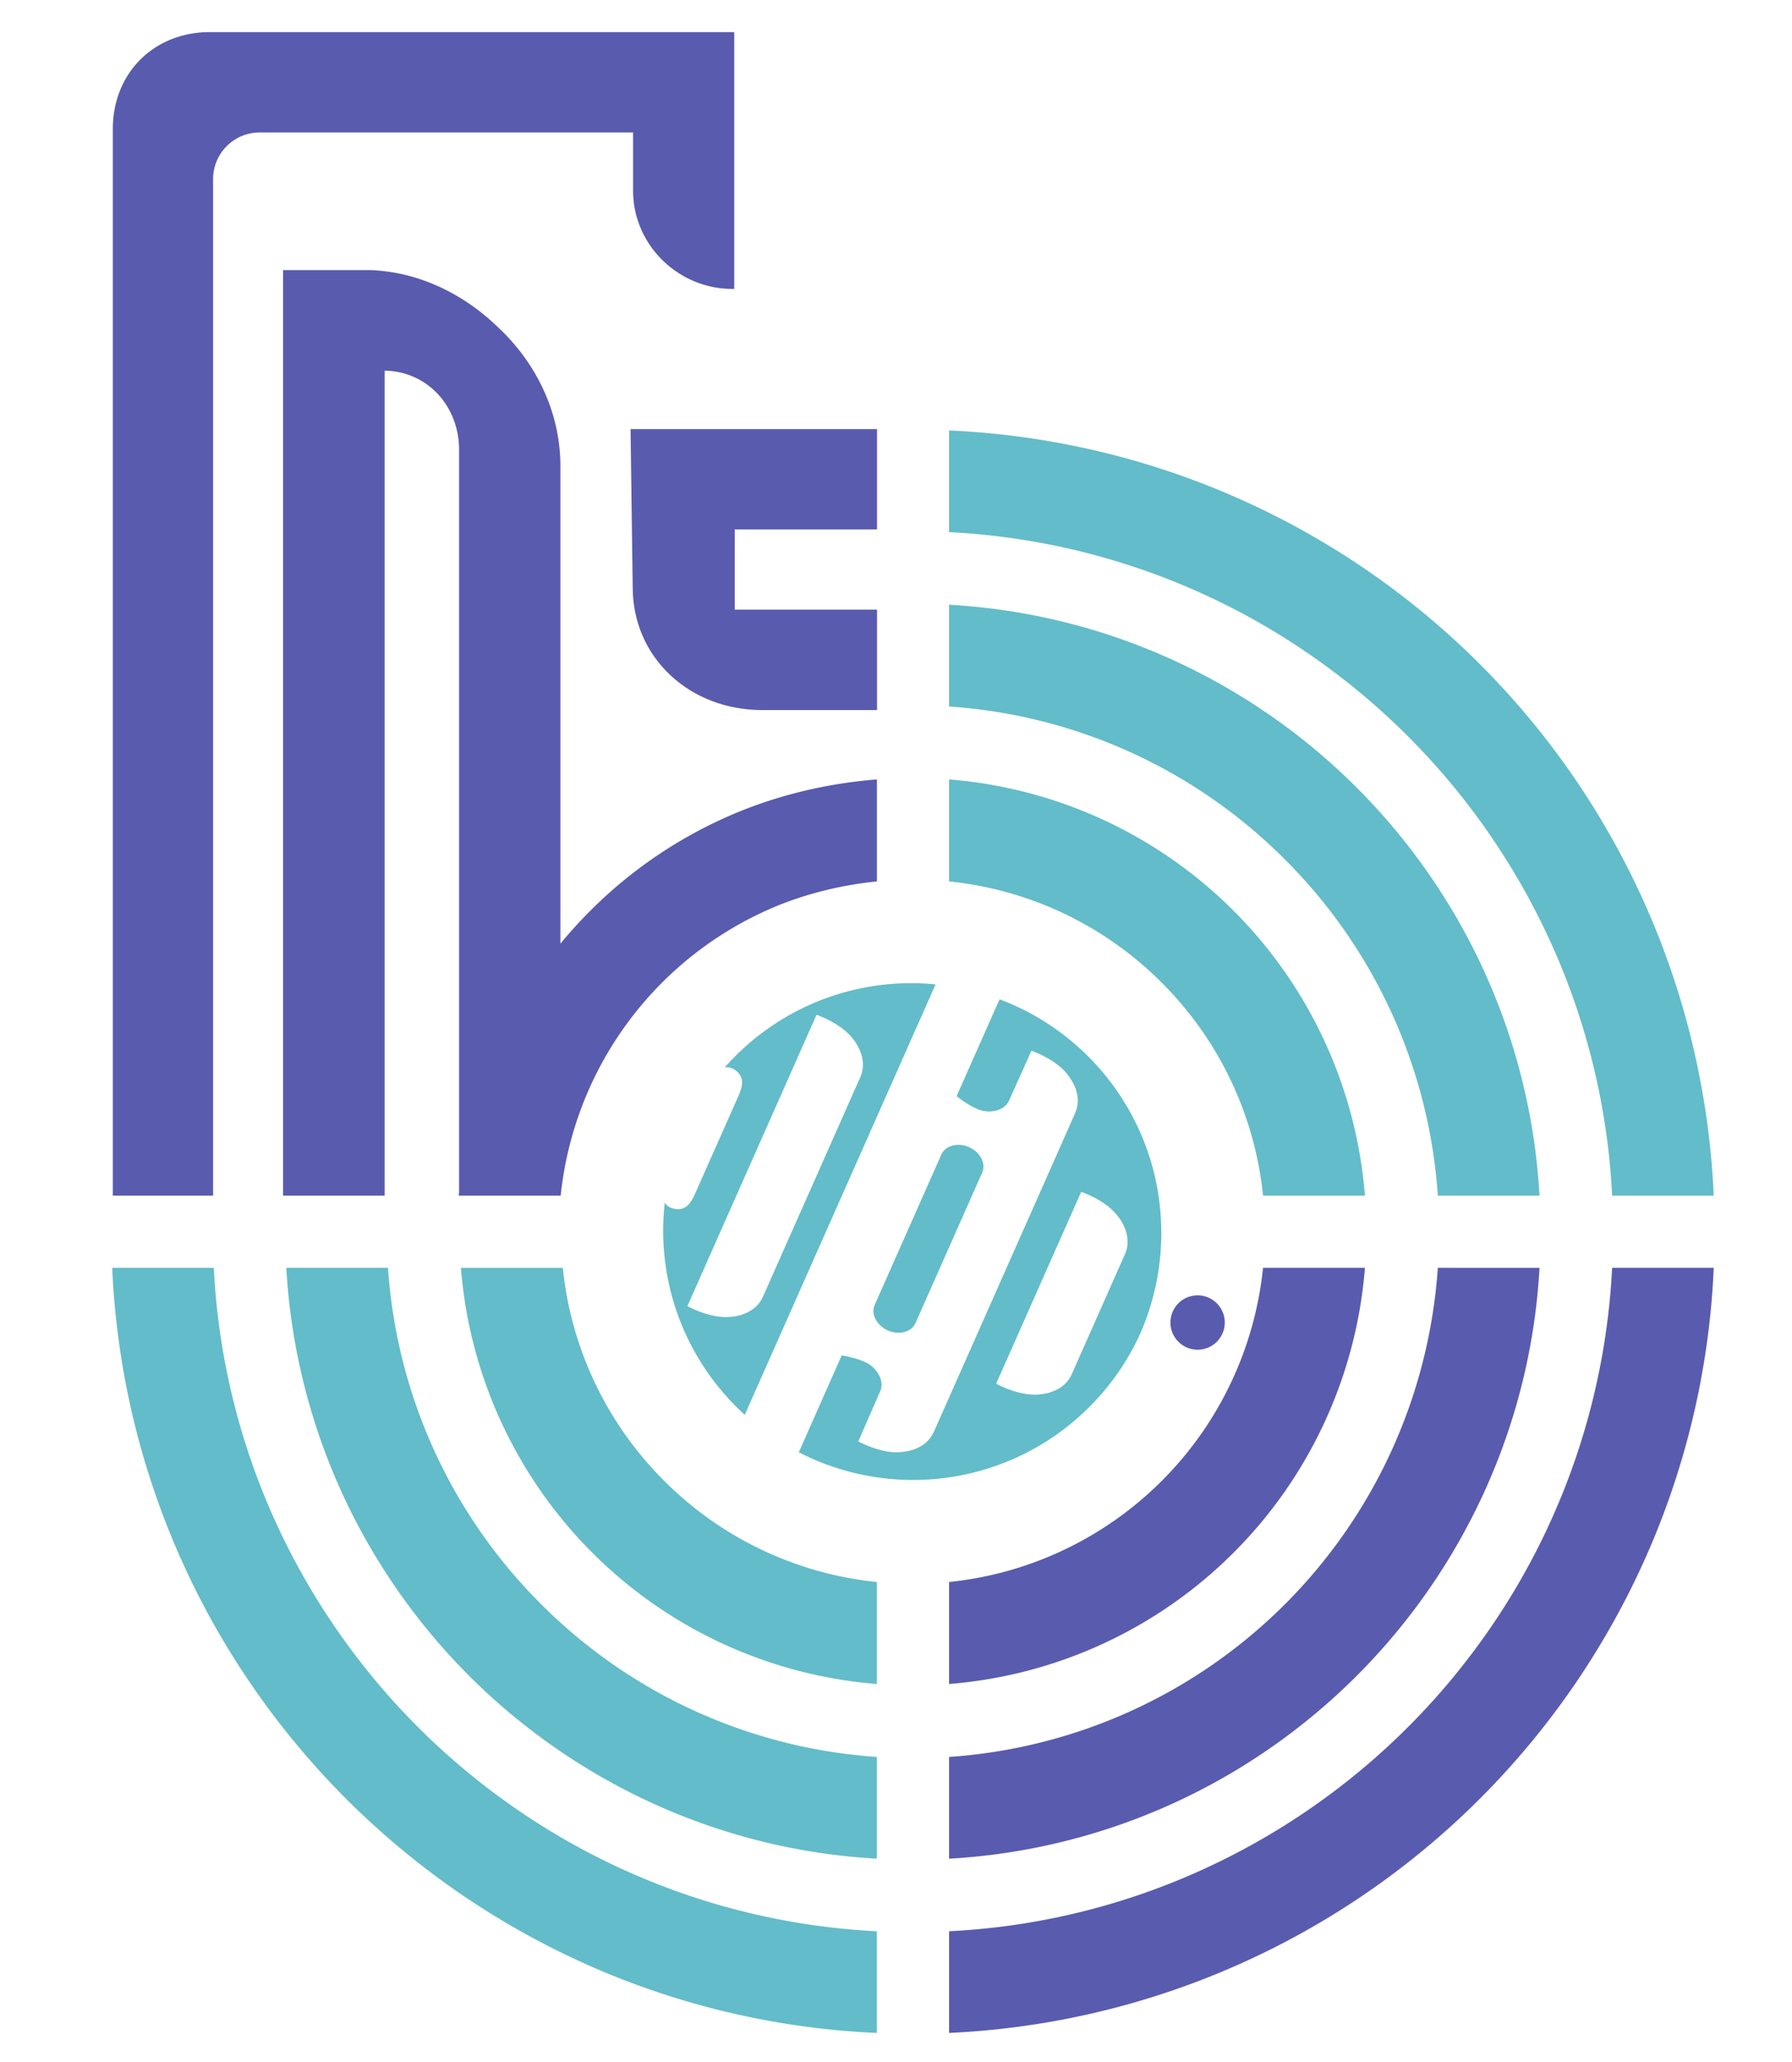 <svg id="Brandmark_-_Colored" data-name="Brandmark - Colored" xmlns="http://www.w3.org/2000/svg" viewBox="0 0 3354.3 3857.85"><path d="M976.32,3390.85a1314.51,1314.51,0,0,1-474.87-576.62,1298.8,1298.8,0,0,1-101.24-442.48H210a1508.29,1508.29,0,0,0,29,234.72,1492.84,1492.84,0,0,0,225.82,536.67,1504.47,1504.47,0,0,0,660.05,543.5,1493.48,1493.48,0,0,0,516.49,116.44v-190.2a1303,1303,0,0,1-665-222Z" style="fill:#63bcc9"/><path d="M1012.45,3000.55a981.09,981.09,0,0,1-286.17-628.8H535.92A1169.12,1169.12,0,0,0,734.7,2961.1a1177.93,1177.93,0,0,0,516.79,425.53,1164.63,1164.63,0,0,0,389.86,90.45V3286.72a981,981,0,0,1-628.9-286.17Z" style="fill:#63bcc9"/><path d="M1243,2770a656.23,656.23,0,0,1-189.54-398.23H862.75a848.11,848.11,0,0,0,778.6,778.53V2959.53A656.25,656.25,0,0,1,1243,2770Z" style="fill:#63bcc9"/><path d="M2405.16,1607.83a981.09,981.09,0,0,1,286.17,628.8h190.36a1169.13,1169.13,0,0,0-198.78-589.34,1178.1,1178.1,0,0,0-516.79-425.54,1164.44,1164.44,0,0,0-389.65-90.43v190.36a981.12,981.12,0,0,1,628.69,286.15Z" style="fill:#63bcc9"/><path d="M2174.62,1838.4a656.2,656.2,0,0,1,189.53,398.23h190.76a848.08,848.08,0,0,0-778.44-778.51v190.76a656.18,656.18,0,0,1,398.15,189.52Z" style="fill:#63bcc9"/><path d="M2441.49,1217.54a1314.37,1314.37,0,0,1,474.87,576.62,1298.75,1298.75,0,0,1,101.24,442.47h190.19A1498.37,1498.37,0,0,0,1776.47,805.31V995.5a1303.13,1303.13,0,0,1,665,222Z" style="fill:#63bcc9"/><path d="M2691.33,2371.75a983.83,983.83,0,0,1-914.86,915v190.36a1169.08,1169.08,0,0,0,589.24-198.77,1177.93,1177.93,0,0,0,425.53-516.79,1164.61,1164.61,0,0,0,90.45-389.76Z" style="fill:#595baf"/><path d="M2364.15,2371.75a658.18,658.18,0,0,1-587.68,587.76v190.76a848.1,848.1,0,0,0,778.44-778.52Z" style="fill:#595baf"/><path d="M3017.6,2371.75a1303.13,1303.13,0,0,1-222,665,1314.51,1314.51,0,0,1-576.62,474.87,1298.5,1298.5,0,0,1-442.47,101.23v190.2a1502.18,1502.18,0,0,0,1314.88-914.84,1493.48,1493.48,0,0,0,116.44-516.49Z" style="fill:#595baf"/><path d="M1641.63,990.42V802.7H1180.3l4,295.64c0,64,25.2,122.68,71,165.24,44.89,41.75,105.66,64.74,171.11,64.74h215.26V1140.57h-266.4V990.42Z" style="fill:#595baf"/><path d="M392.1,60.1c-50.32,0-96.3,18.27-129.48,51.42S211.17,190.66,211.17,241V2236.67H398.89V334.8a87.14,87.14,0,0,1,87-87h699.13v109c0,101.3,84.5,183.71,185.9,183.71h3.46V60.1Z" style="fill:#595baf"/><path d="M1374.44,1522.2a845.74,845.74,0,0,0-269.75,181.85q-29.48,29.48-55.72,61.35v-893a339.91,339.91,0,0,0-31.59-143c-20-43.5-48.49-82.76-84.66-116.69-15.73-14.75-102.49-102-239.15-107.46H529.84V2236.67H720V693.39c80.49,1.33,139.32,66.88,139.32,148.09V2230.3c-.18,2.11-.37,4.22-.53,6.33h.53v0H1049v0h.53a659.9,659.9,0,0,1,399-539.44c60.46-25.57,127.76-41.74,192.9-48.33V1458.11C1550.61,1465.21,1458.44,1486.67,1374.44,1522.2Z" style="fill:#595baf"/><circle cx="2241.7" cy="2474.1" r="50.88" transform="translate(-729.28 951.06) rotate(-20.68)" style="fill:#595baf"/><path d="M1702.74,1839.3A464.34,464.34,0,0,0,1356.46,1997s8.79-2.34,18.3,3.93c19.68,13,16,30.27,7.17,49.89l-80.61,181.72c-8.64,19.69-19,34.06-41.79,28.17-11-2.84-15.2-10.92-15.2-10.92a464.35,464.35,0,0,0,115.56,362.51,459.23,459.23,0,0,0,34.17,34.48l357.18-805.25A463,463,0,0,0,1702.74,1839.3Zm-92.34,175.6-182.33,411c-11.35,25.58-38.89,37.43-67.54,38-36.6.67-73.82-20.57-73.82-20.57l241.7-544.9s40.73,13.33,64.8,40.92C1612,1961,1621.75,1989.32,1610.4,2014.9Z" style="fill:#63bcc9"/><path d="M1871.35,1869.56l-.36-.13-80.4,181.18s21.83,17.56,41,25c20.57,8,48.48,2.87,57.18-16.75l41.92-93.23s43,14.82,65.11,41.58c31.89,38.67,20.27,67,15.73,77.34L1748.94,2676.5c-4.59,10.28-17.81,37.93-67.89,40.25-34.64,1.6-74.52-20.35-74.52-20.35l41-93.65c8.7-19.62-6.2-43.77-26-53.63-18.38-9.17-46-13.57-46-13.57l-80.35,181.21.34.18c166.79,85.95,376.36,65.31,524.5-66.92a465.79,465.79,0,0,0,114.85-156.42l0-.1h0a.64.64,0,0,0,0-.1,465.5,465.5,0,0,0,38.86-190.12C2172.37,2104.71,2047,1935.51,1871.35,1869.56ZM2006,2571c-11.35,25.58-38.89,37.43-67.54,38-36.6.68-73.82-20.56-73.82-20.56l159.17-358.83s40.73,13.33,64.79,40.91c18.84,21.59,28.54,50,17.2,75.54Z" style="fill:#63bcc9"/><path d="M1813.78,2145.93c-20.9-9.19-44.25-3.07-51.78,14L1637.32,2441c-7.59,17,3.54,38.45,24.39,47.77,16.76,7.27,34.35,5.25,45.13-4.38a28,28,0,0,0,6.87-9.54l124.65-281a28.09,28.09,0,0,0,2.46-11.49C1840.72,2167.88,1830.42,2153.48,1813.78,2145.93Z" style="fill:#63bcc9"/></svg>